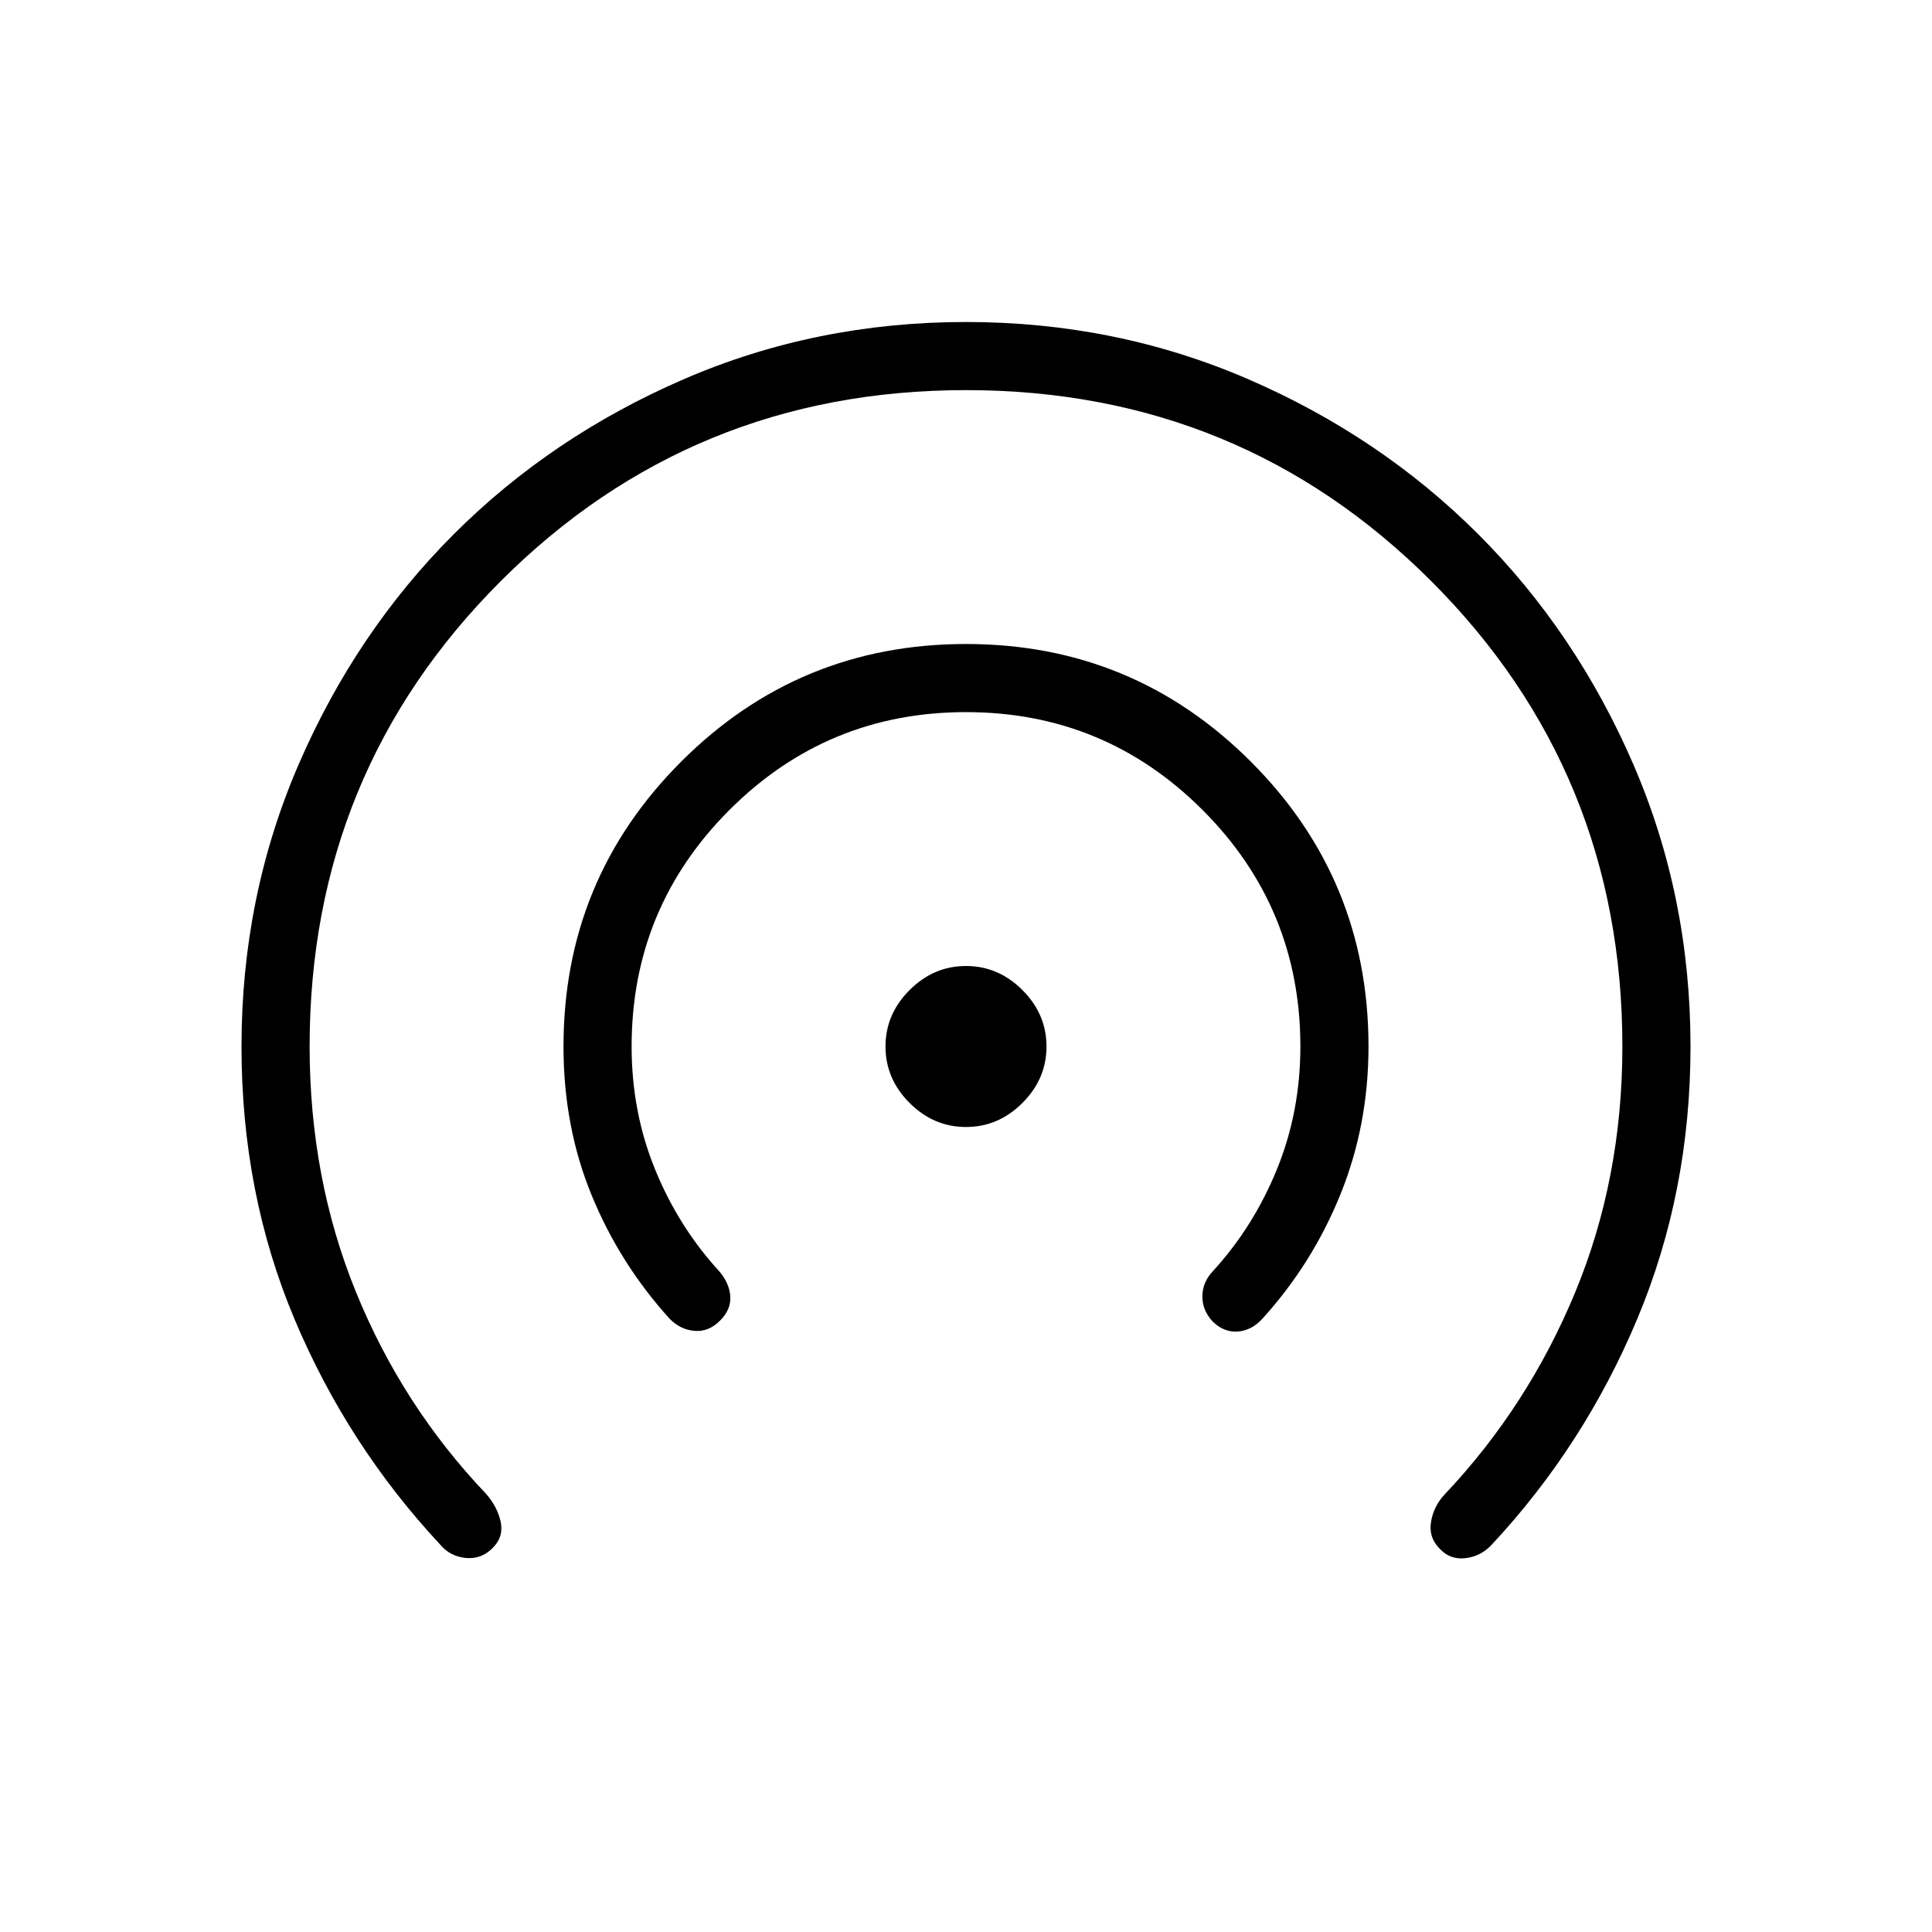 <svg xmlns="http://www.w3.org/2000/svg" height="40" viewBox="0 -960 960 960" width="40"><path d="M244.74-190.74q-5.64 5.64-13.38 4.87-7.74-.77-12.64-6.64-45.98-49.31-72.35-111.95Q120-367.1 120-440q0-74.54 28.42-140.23 28.43-65.69 77.04-114.31 48.62-48.61 114.31-77.04Q405.46-800 480-800q74.54 0 140.23 28.42 65.69 28.43 114.31 77.04 48.61 48.62 77.04 114.31Q840-514.54 840-440q0 72.13-26.37 135.15-26.37 63.03-72.35 112.34-5.41 5.87-13.11 6.75-7.71.89-12.84-4.75-5.56-5.57-4.25-13.36 1.3-7.8 6.87-13.67 41.33-43.74 64.77-100.36 23.43-56.61 23.43-122.1 0-136.26-94.94-231.21-94.95-94.94-231.21-94.94t-231.21 94.94Q153.85-576.26 153.85-440q0 65.49 23.05 122.06 23.05 56.58 64.72 100.32 5.56 6.39 7.16 13.81 1.6 7.43-4.04 13.07Zm113-113q-5.64 5.64-12.66 5.04-7.03-.61-12.36-6.04-24.75-27.31-38.73-61.34Q280-400.1 280-440q0-83.08 58.46-141.54Q396.92-640 480-640q83.08 0 141.54 58.46Q680-523.08 680-440q0 39.13-13.99 73.58-13.98 34.45-38.73 61.68-5.33 5.87-12.28 6.37-6.95.5-12.59-5.14-5.05-5.57-4.96-12.46.09-6.9 5.17-12.34 20.18-22 31.85-50.6 11.68-28.6 11.68-61.09 0-68.92-48.61-117.54-48.62-48.61-117.54-48.61-68.92 0-117.54 48.61-48.61 48.62-48.61 117.54 0 32.56 11.68 61.13 11.67 28.56 31.85 50.56 5.08 5.95 5.5 12.48.43 6.52-5.14 12.09ZM480-400q-16.08 0-28.04-11.96T440-440q0-16.08 11.96-28.04T480-480q16.08 0 28.04 11.96T520-440q0 16.08-11.96 28.04T480-400Z"/></svg>